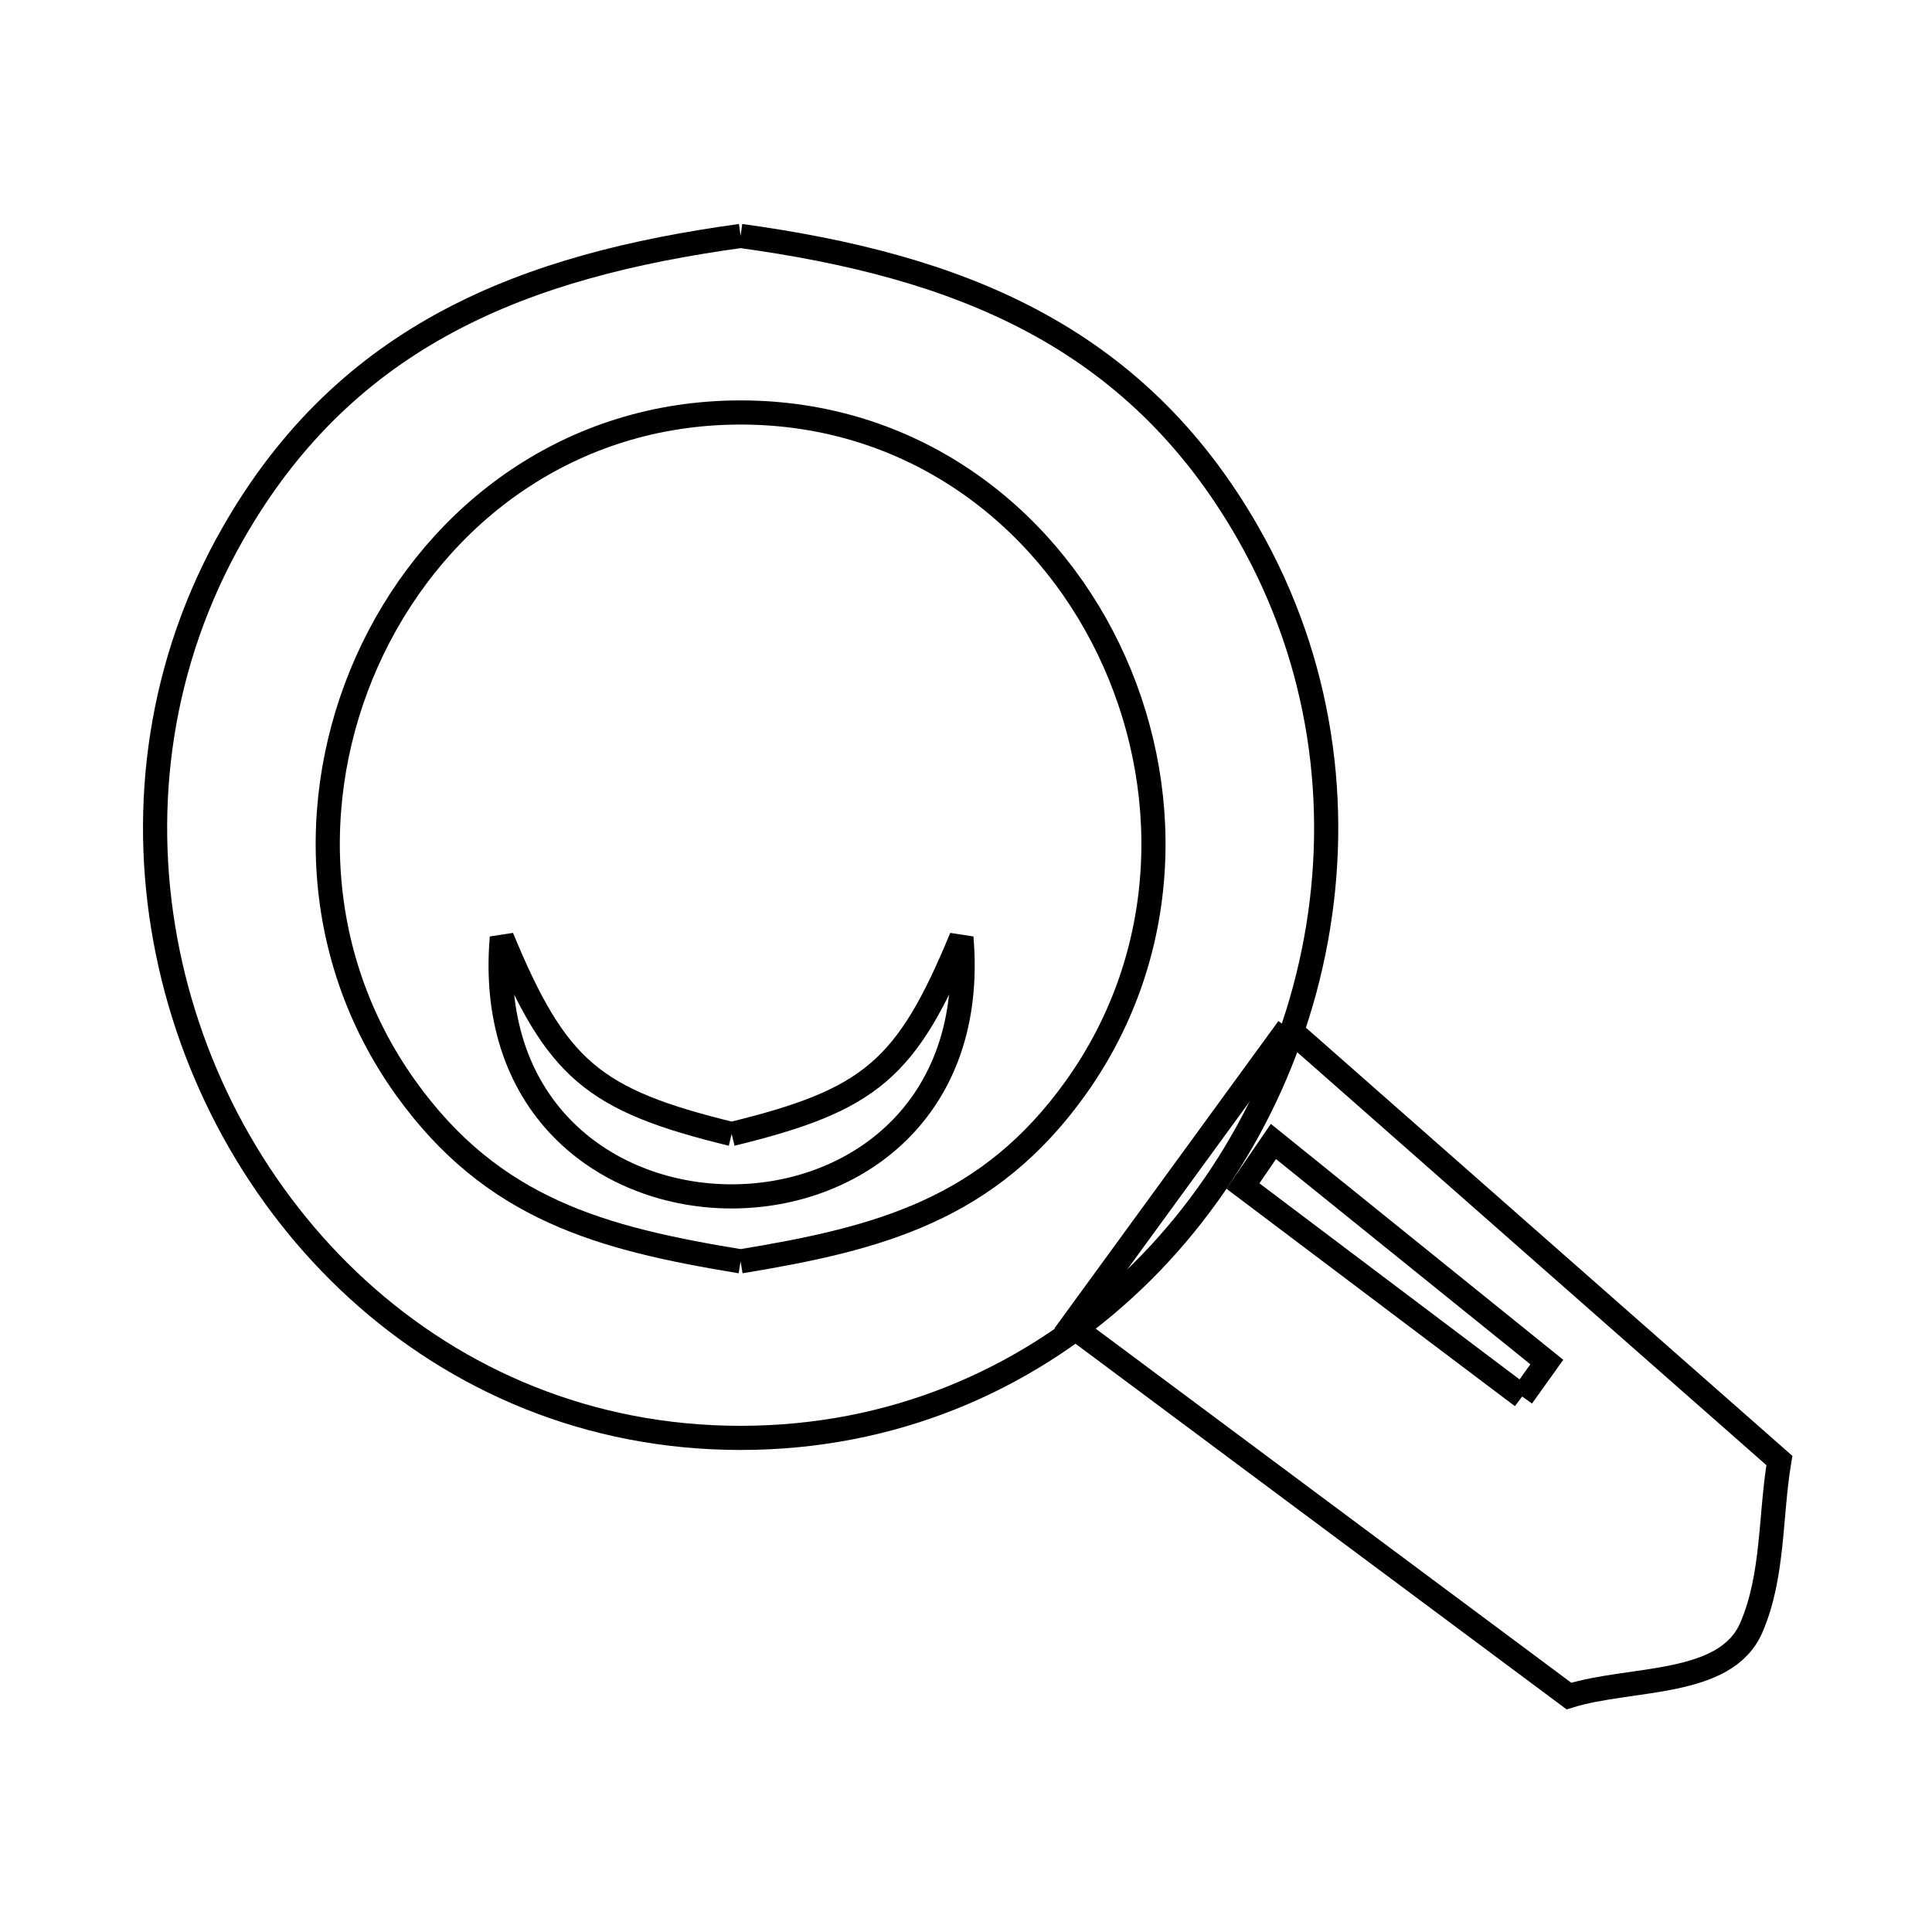 <svg xmlns="http://www.w3.org/2000/svg" viewBox="0.0 0.0 24.0 24.0" height="200px" width="200px"><path fill="none" stroke="black" stroke-width=".3" stroke-opacity="1.0"  filling="0" d="M9.2 2.931 L9.2 2.931 C10.537 3.115 11.759 3.418 12.825 3.986 C13.891 4.554 14.8 5.387 15.508 6.629 C16.421 8.23 16.653 10.012 16.347 11.676 C16.041 13.341 15.196 14.887 13.957 16.018 C12.719 17.148 11.085 17.862 9.2 17.862 C7.316 17.862 5.682 17.148 4.443 16.018 C3.204 14.887 2.36 13.341 2.054 11.676 C1.748 10.012 1.979 8.23 2.893 6.629 C3.601 5.387 4.51 4.554 5.576 3.986 C6.641 3.418 7.864 3.115 9.2 2.931 L9.2 2.931"></path>
<path fill="none" stroke="black" stroke-width=".3" stroke-opacity="1.0"  filling="0" d="M16.002 12.772 L19.053 15.458 L22.104 18.143 C21.988 18.835 22.034 19.575 21.755 20.22 C21.434 20.96 20.26 20.829 19.49 21.069 L16.399 18.768 L13.309 16.467 L16.002 12.772"></path>
<path fill="none" stroke="black" stroke-width=".3" stroke-opacity="1.0"  filling="0" d="M9.089 14.087 L9.089 14.087 C10.813 13.666 11.265 13.286 11.943 11.646 L11.943 11.646 C12.127 13.79 10.608 14.862 9.089 14.862 C7.569 14.862 6.05 13.79 6.234 11.646 L6.234 11.646 C6.913 13.286 7.364 13.666 9.089 14.087 L9.089 14.087"></path>
<path fill="none" stroke="black" stroke-width=".3" stroke-opacity="1.0"  filling="0" d="M9.2 15.669 L9.2 15.669 C7.473 15.385 6.12 15.027 5.037 13.511 C3.836 11.83 3.82 9.733 4.633 8.057 C5.445 6.381 7.086 5.124 9.2 5.124 C11.314 5.124 12.956 6.381 13.768 8.057 C14.58 9.734 14.564 11.83 13.364 13.511 C12.281 15.027 10.927 15.385 9.2 15.669 L9.2 15.669"></path>
<path fill="none" stroke="black" stroke-width=".3" stroke-opacity="1.0"  filling="0" d="M18.909 17.348 L15.44 14.733 L15.819 14.18 L19.215 16.92 L18.909 17.348"></path>
<path fill="none" stroke="black" stroke-width=".3" stroke-opacity="1.0"  filling="0" d="M18.349 30.09 L18.349 30.09 C20.972 30.442 23.182 31.246 24.597 33.674 C25.518 35.254 25.741 36.991 25.426 38.604 C25.11 40.217 24.256 41.707 23.023 42.793 C21.79 43.879 20.179 44.562 18.349 44.562 C16.519 44.562 14.908 43.879 13.675 42.793 C12.442 41.707 11.588 40.217 11.273 38.604 C10.957 36.991 11.18 35.254 12.101 33.674 C13.516 31.246 15.726 30.442 18.349 30.09 L18.349 30.09"></path>
<path fill="none" stroke="black" stroke-width=".3" stroke-opacity="1.0"  filling="0" d="M14.734 37.44 L14.734 37.44 C15.162 35.889 15.028 35.182 16.597 34.301 C17.788 33.633 19.185 33.713 20.285 34.313 C21.385 34.913 22.187 36.032 22.187 37.44 C22.187 38.848 21.385 39.967 20.285 40.566 C19.185 41.166 17.788 41.247 16.597 40.578 C15.028 39.697 15.162 38.991 14.734 37.44 L14.734 37.44"></path>
<path fill="none" stroke="black" stroke-width=".3" stroke-opacity="1.0"  filling="0" d="M18.349 42.837 L18.349 42.837 C16.519 42.542 15.065 42.175 13.901 40.581 C12.596 38.793 12.601 36.602 13.486 34.857 C14.37 33.112 16.135 31.815 18.349 31.815 C20.563 31.815 22.328 33.112 23.213 34.857 C24.097 36.602 24.102 38.793 22.797 40.581 C21.633 42.175 20.18 42.542 18.349 42.837 L18.349 42.837"></path>
<path fill="none" stroke="black" stroke-width=".3" stroke-opacity="1.0"  filling="0" d="M21.288 43.968 L23.634 40.91 L26.047 44.655 L28.459 48.4 L26.853 48.4 L21.288 43.968"></path></svg>